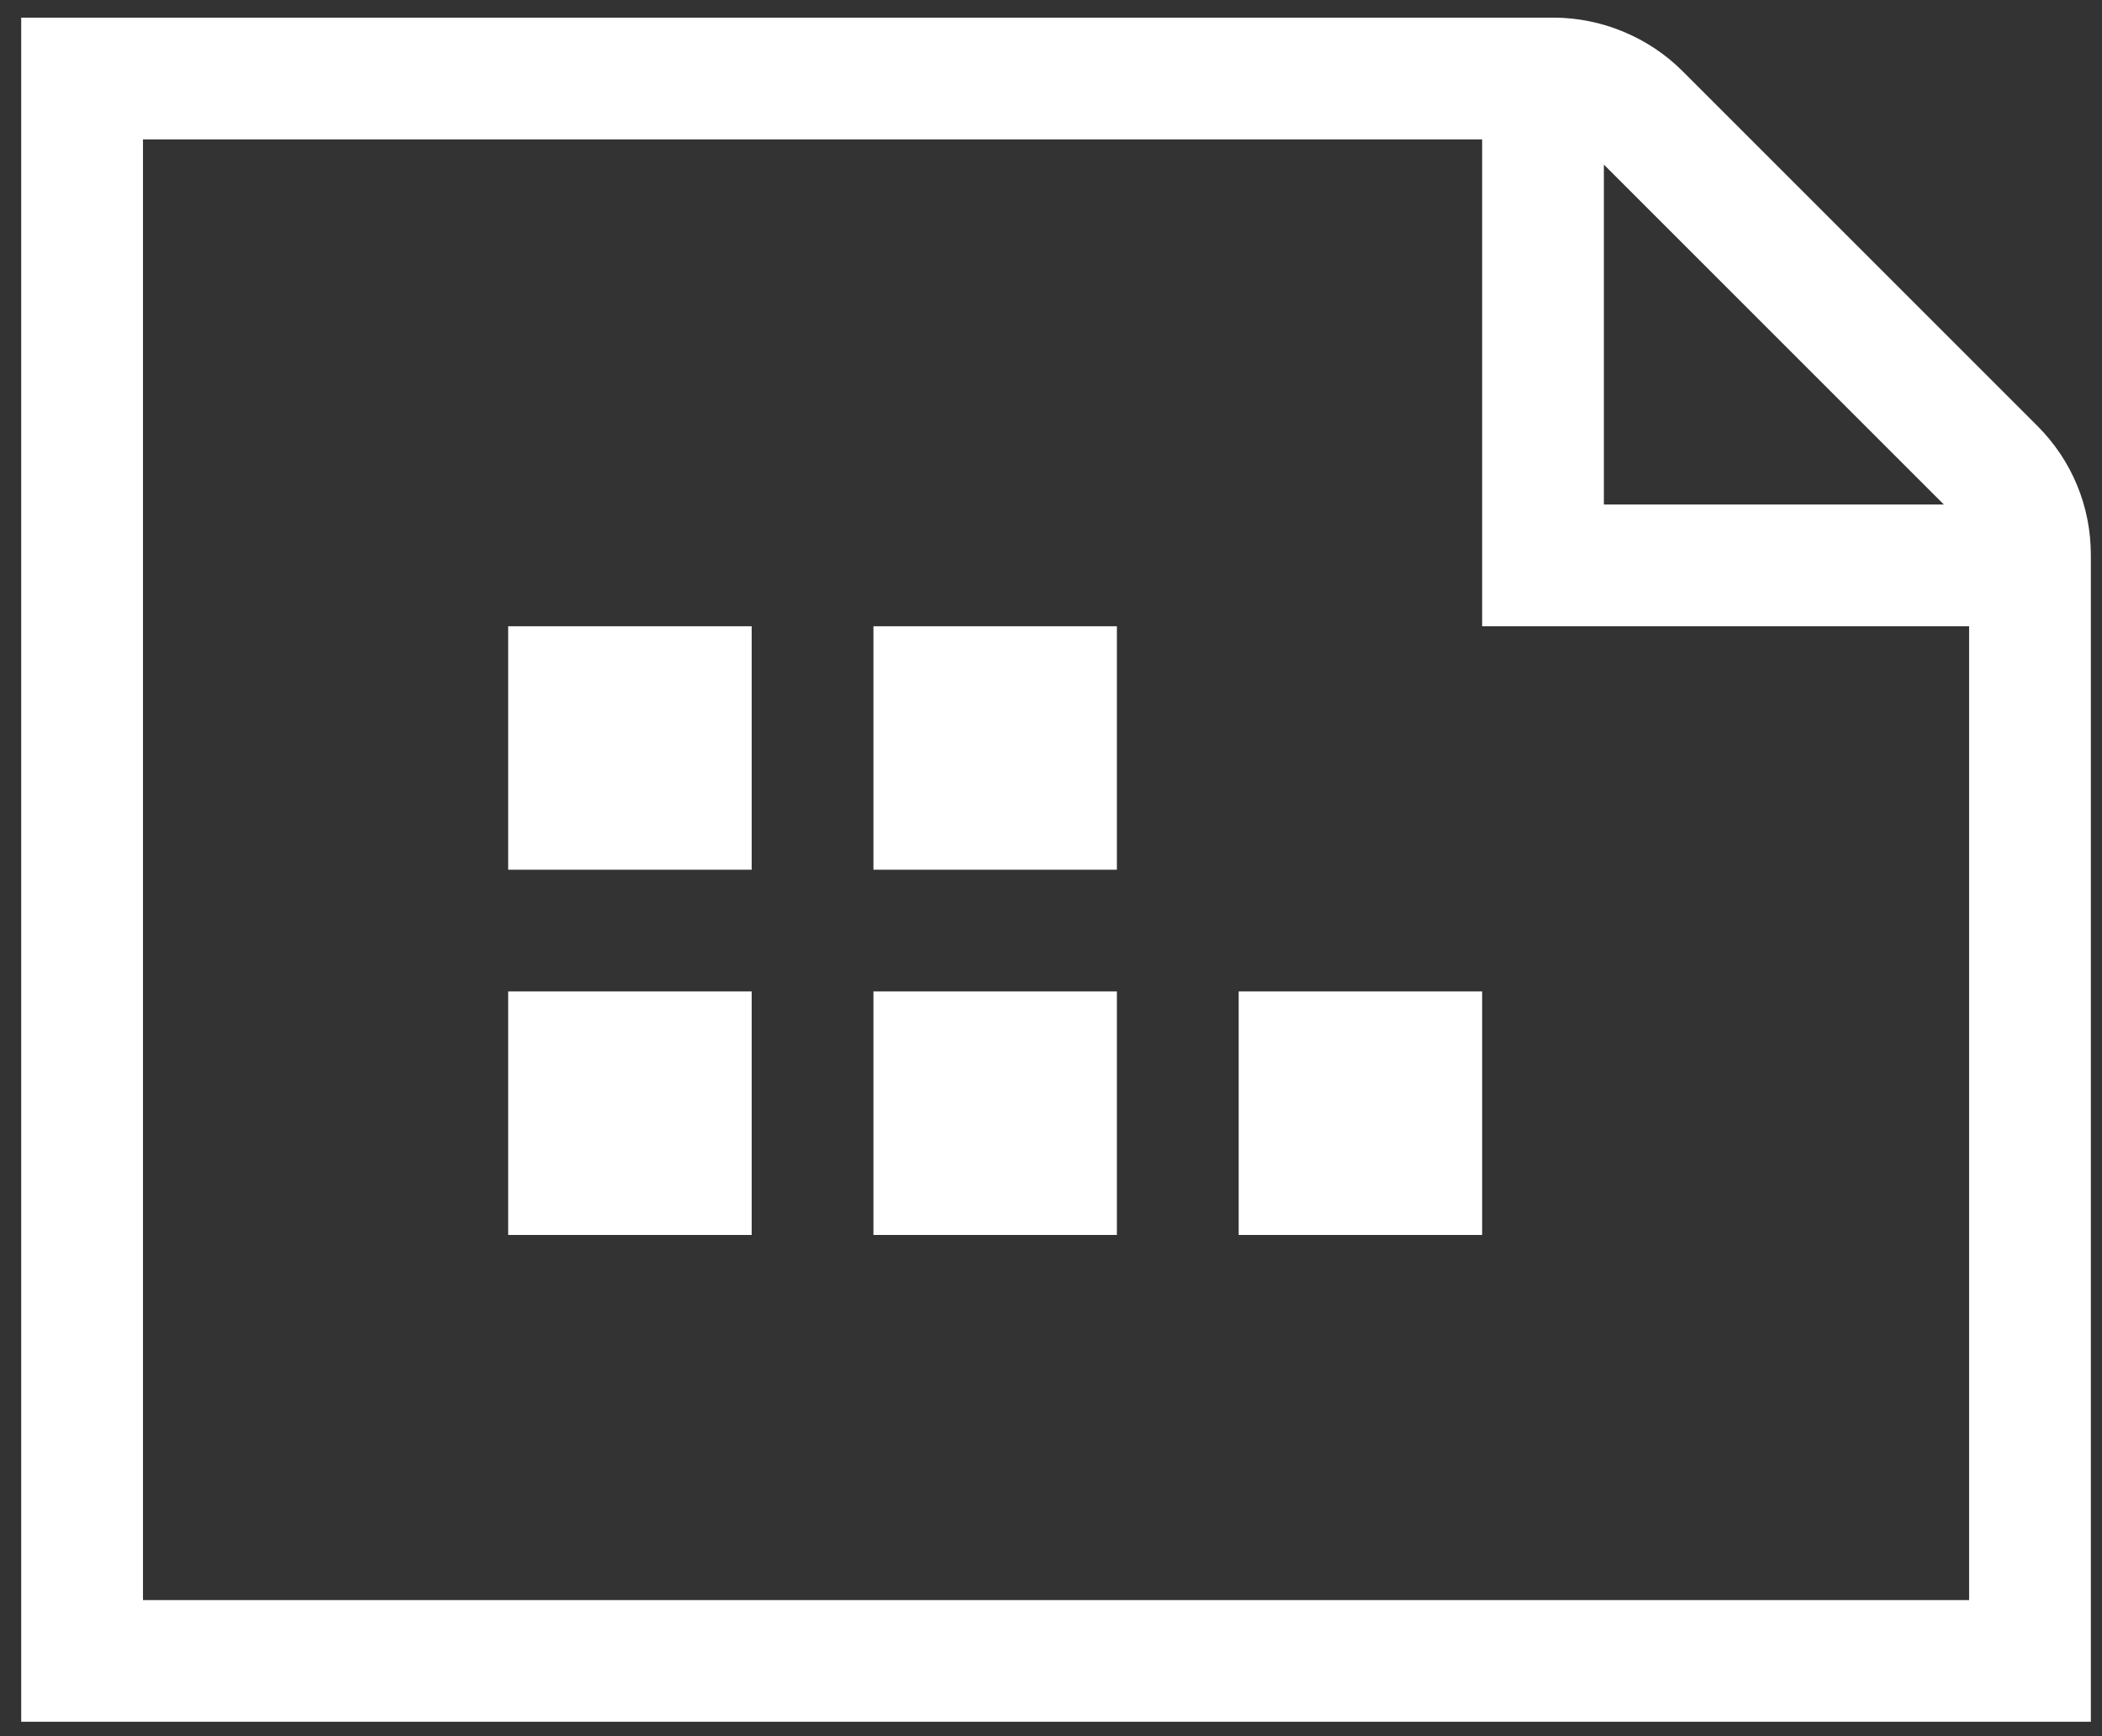 <svg width="46" height="38" viewBox="0 0 46 38" fill="none" xmlns="http://www.w3.org/2000/svg">
<rect x="0" y="0" width="46" height="38" fill="#333333" stroke="none"/>
<path fill-rule="evenodd" clip-rule="evenodd" d="M19.114 19.036H24.442V13.707H19.114V19.036ZM27.107 27.029H32.435V21.7H27.107V27.029ZM19.114 27.029H24.442V21.7H19.114V27.029ZM11.121 27.029H16.45V21.7H11.121V27.029ZM11.121 19.036H16.45V13.707H11.121V19.036ZM32.435 3.051V13.707H43.092V35.021H3.129V3.051H32.435L32.435 3.051ZM35.099 3.602L42.54 11.043H35.099V3.602ZM44.586 9.322L36.82 1.556C36.077 0.813 35.046 0.386 33.996 0.386H0.464V37.685H45.756V12.146C45.756 11.081 45.34 10.076 44.586 9.322Z" fill="white"/>
</svg>
